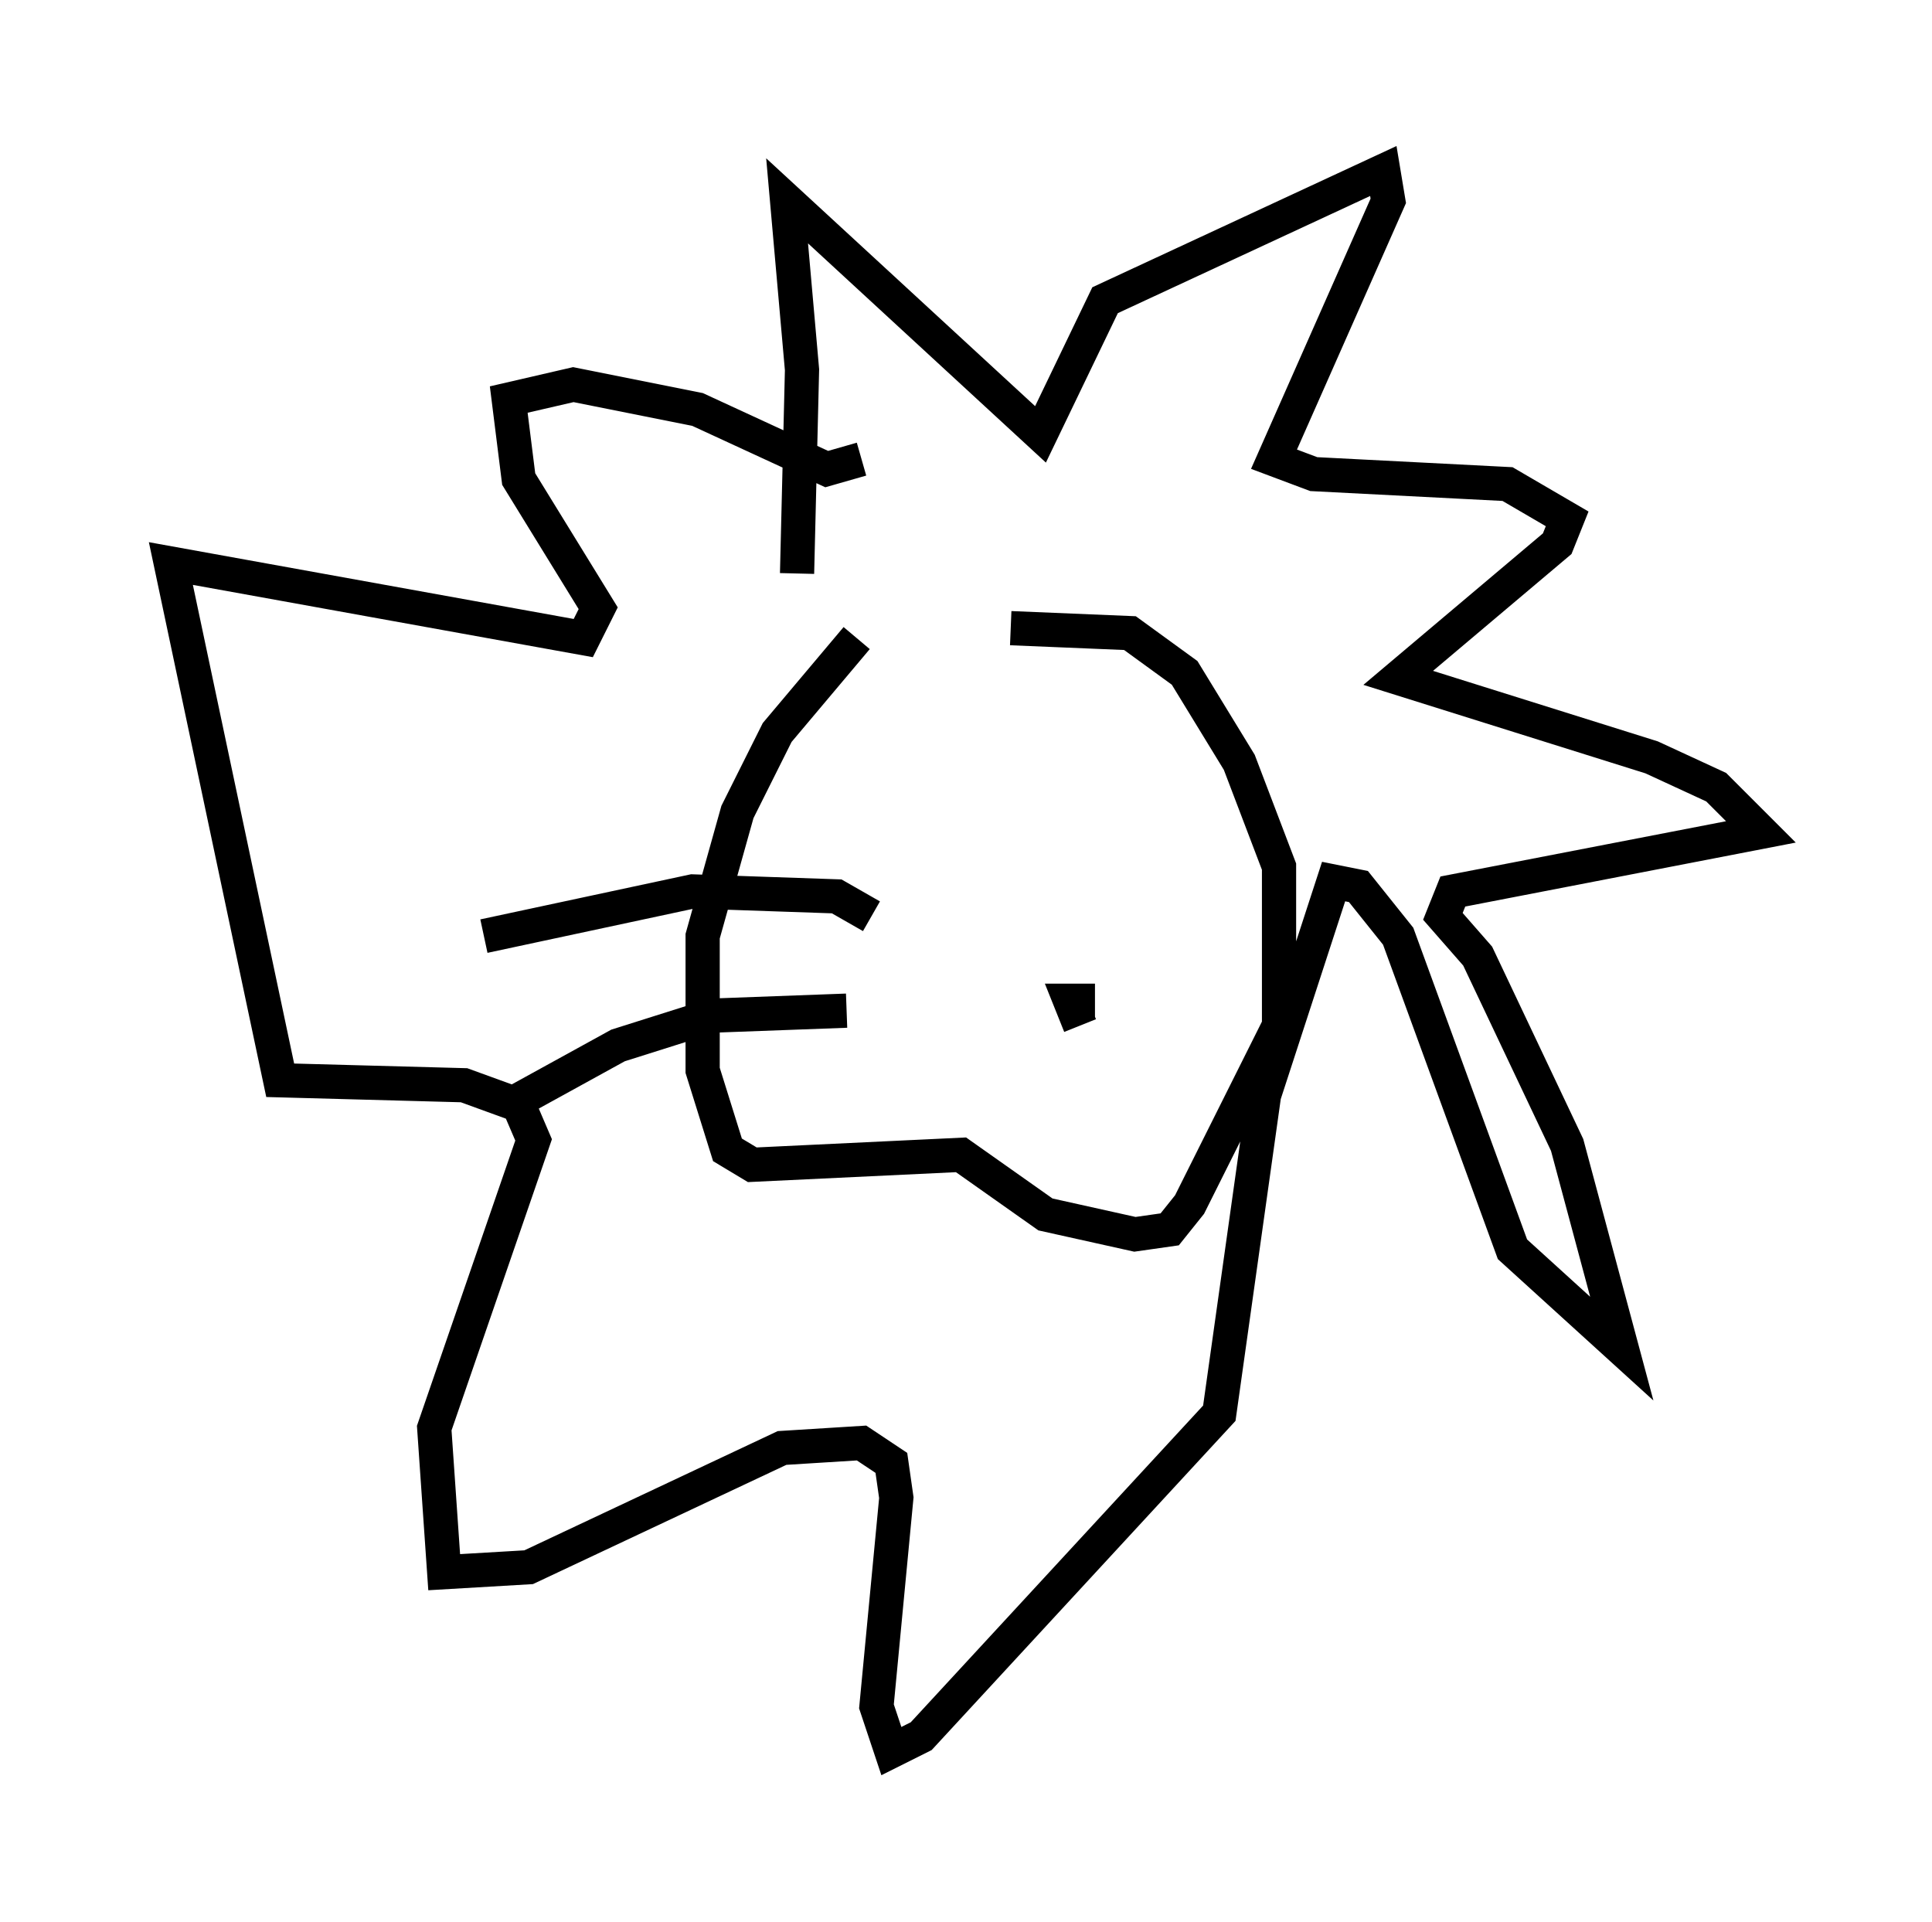<?xml version="1.0" encoding="utf-8" ?>
<svg baseProfile="full" height="56.19" version="1.1" width="56.48" xmlns="http://www.w3.org/2000/svg" xmlns:ev="http://www.w3.org/2001/xml-events" xmlns:xlink="http://www.w3.org/1999/xlink"><defs /><rect fill="white" height="56.19" width="56.48" x="0" y="0" /><path d="M30.128, 19.67 m-5.084, -1.017 l-2.324, 2.76 -1.162, 2.324 l-1.017, 3.631 0.0, 3.922 l0.726, 2.324 0.726, 0.436 l6.101, -0.291 2.469, 1.743 l2.615, 0.581 1.017, -0.145 l0.581, -0.726 2.615, -5.229 l0.0, -4.648 -1.162, -3.05 l-1.598, -2.615 -1.598, -1.162 l-3.486, -0.145 m-6.246, -1.598 l0.145, -5.955 -0.436, -4.939 l7.408, 6.827 1.888, -3.922 l8.134, -3.777 0.145, 0.872 l-3.341, 7.553 1.162, 0.436 l5.665, 0.291 1.743, 1.017 l-0.291, 0.726 -4.648, 3.922 l7.408, 2.324 1.888, 0.872 l1.307, 1.307 -9.006, 1.743 l-0.291, 0.726 1.017, 1.162 l2.615, 5.52 1.598, 5.955 l-3.196, -2.905 -3.341, -9.151 l-1.162, -1.453 -0.726, -0.145 l-2.034, 6.246 -1.307, 9.296 l-8.715, 9.441 -0.872, 0.436 l-0.436, -1.307 0.581, -6.101 l-0.145, -1.017 -0.872, -0.581 l-2.324, 0.145 -7.408, 3.486 l-2.469, 0.145 -0.291, -4.212 l2.905, -8.425 -0.436, -1.017 l-1.598, -0.581 -5.374, -0.145 l-3.196, -15.106 12.056, 2.179 l0.436, -0.872 -2.324, -3.777 l-0.291, -2.324 1.888, -0.436 l3.631, 0.726 3.777, 1.743 l1.017, -0.291 m0.291, 13.363 l-1.017, -0.581 -4.212, -0.145 l-6.101, 1.307 m10.603, 2.179 l-3.922, 0.145 -2.76, 0.872 l-2.905, 1.598 m16.413, -2.179 l-0.291, -0.726 0.726, 0.0 " fill="none" stroke="black" stroke-width="1" /></svg>